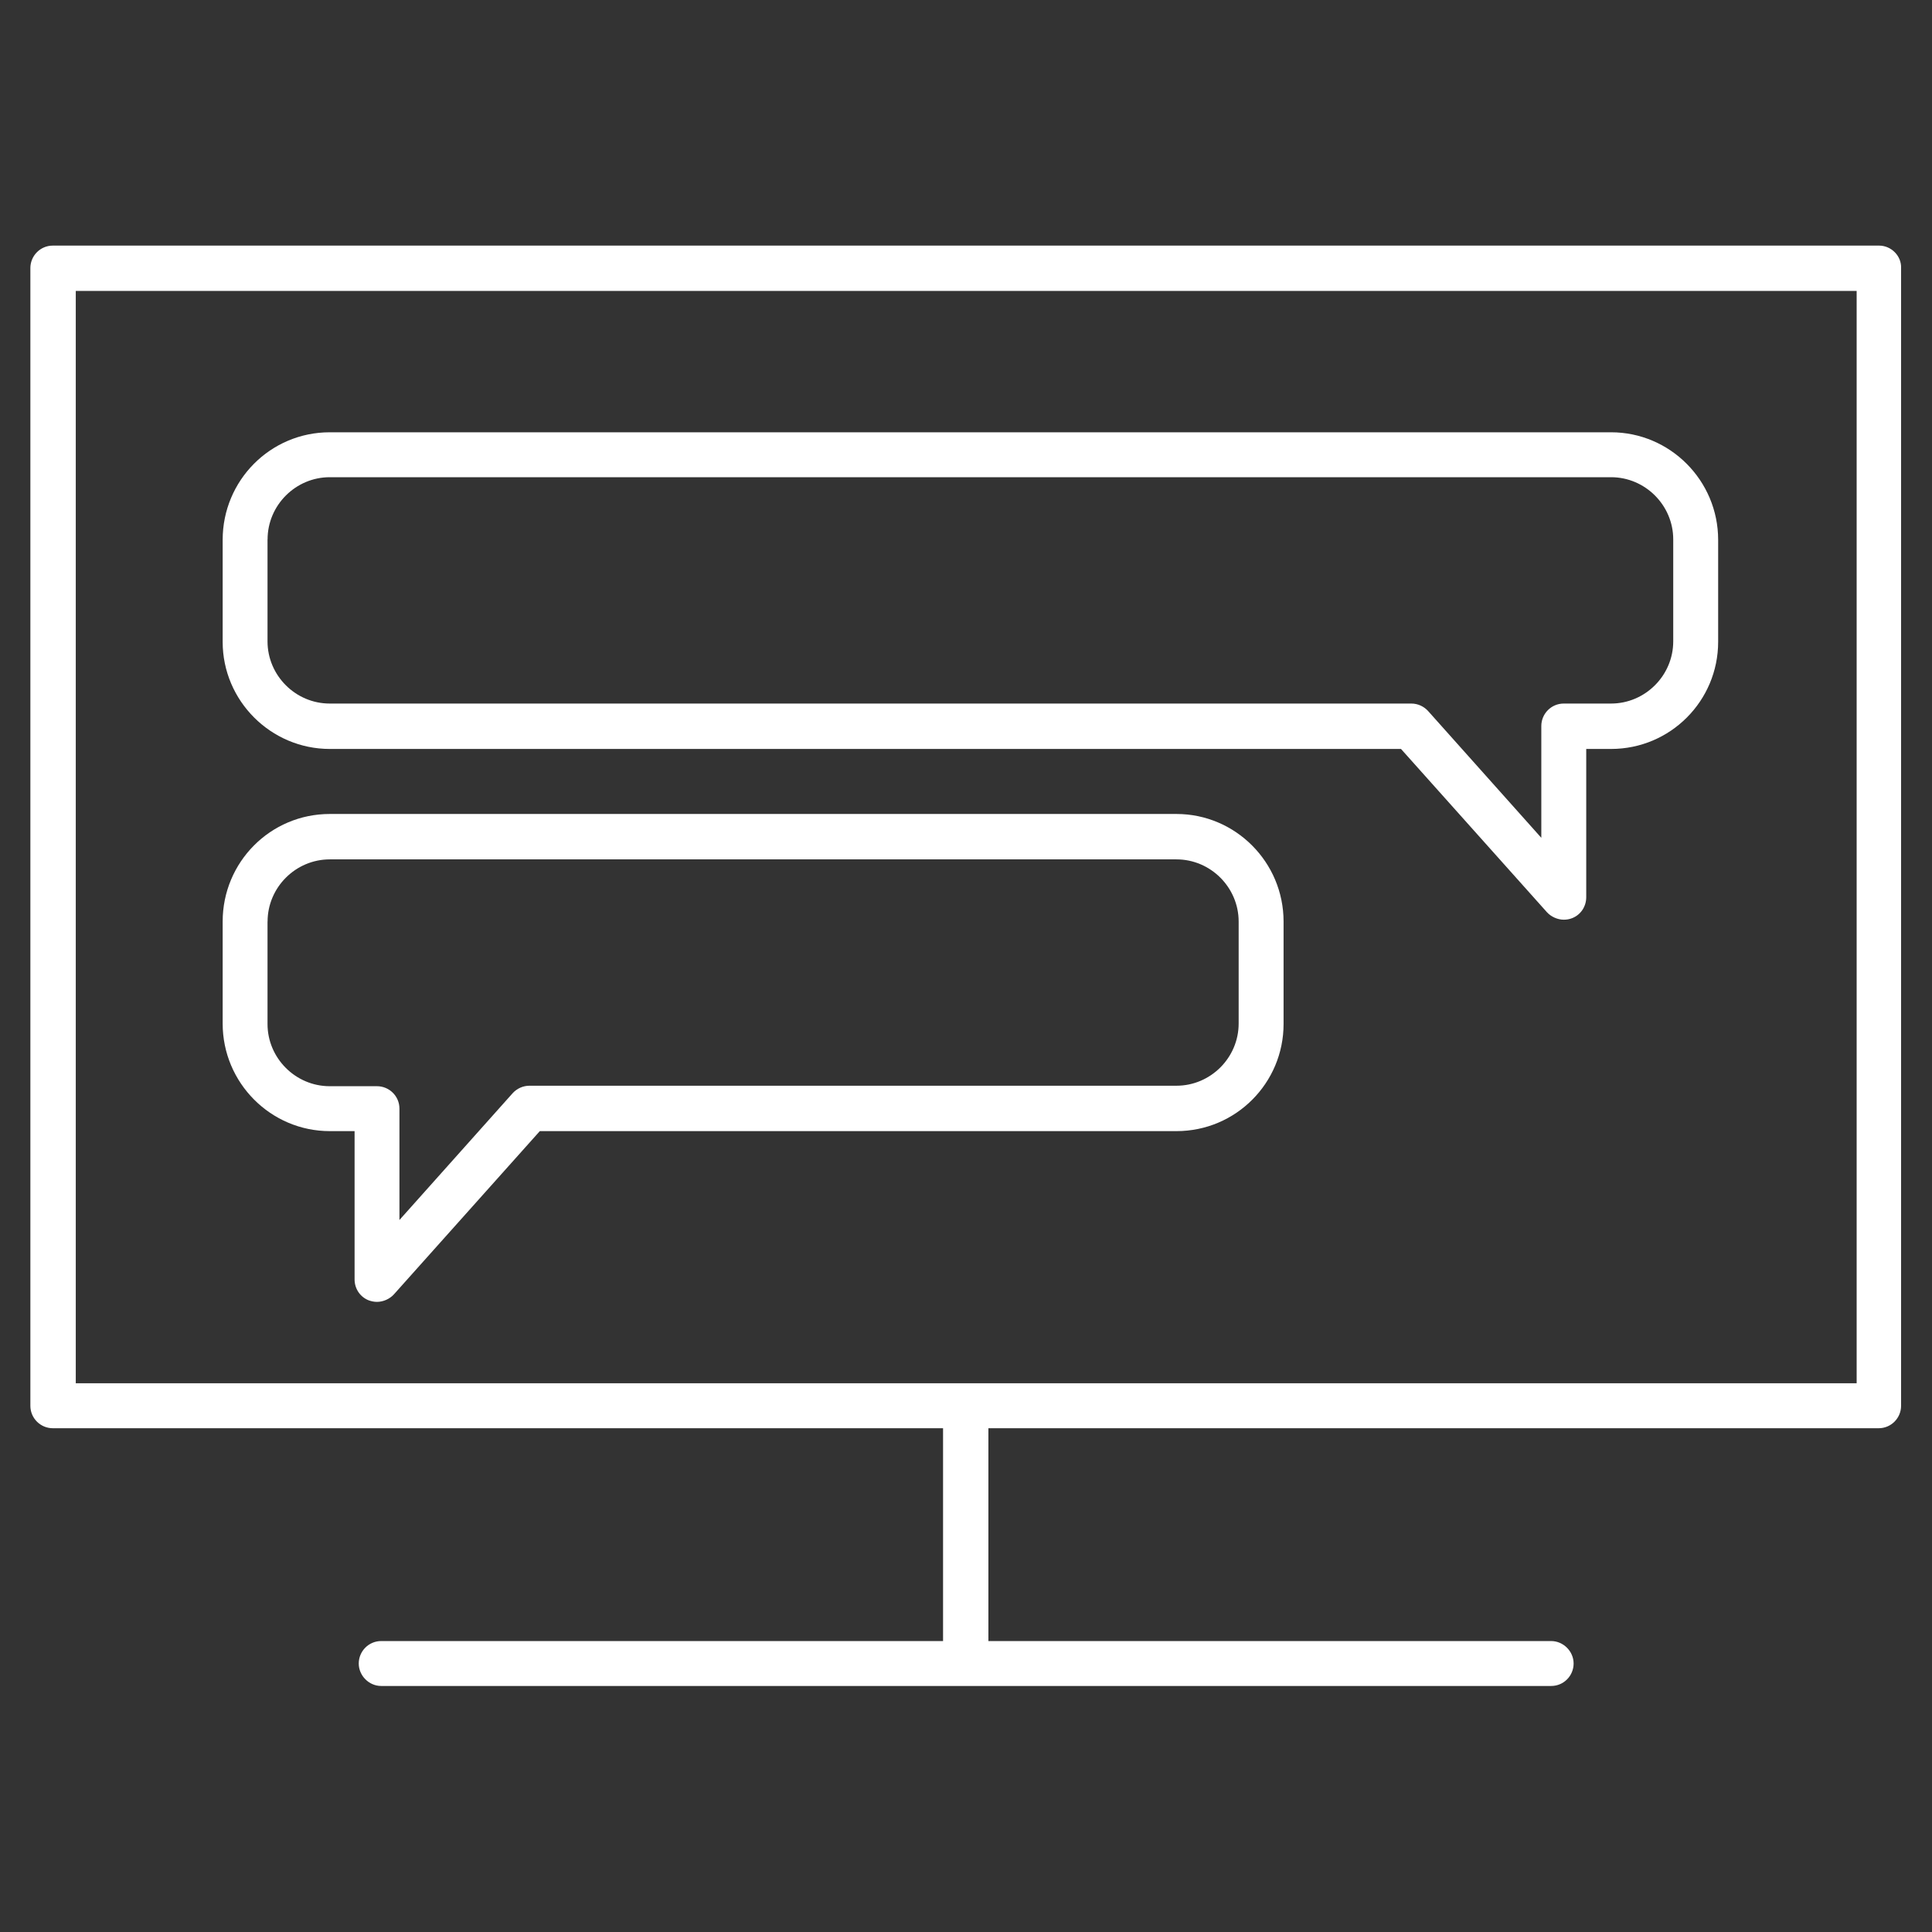 <!-- Generated by IcoMoon.io -->
<svg version="1.1" xmlns="http://www.w3.org/2000/svg" width="32" height="32" viewBox="0 0 32 32">
<rect x="0" y="0" width="32" height="32" fill="#333333" stroke="none"/>
<title>social-media</title>
<path fill="#fff" d="M31.124 4.068h-30.249c-0.209 0-0.372 0.17-0.372 0.372v18.844c0 0.209 0.17 0.372 0.372 0.372h14.745v3.525h-9.306c-0.209 0-0.372 0.17-0.372 0.372s0.17 0.372 0.372 0.372h19.378c0.209 0 0.372-0.17 0.372-0.372s-0.17-0.372-0.372-0.372h-9.321v-3.525h14.745c0.209 0 0.372-0.17 0.372-0.372v-18.844c0.008-0.201-0.163-0.372-0.364-0.372zM30.745 22.911h-29.49v-18.092h29.497v18.092h-0.008z"></path>
<path fill="#fff" d="M5.462 12.405h17.743l2.417 2.704c0.070 0.077 0.178 0.124 0.279 0.124 0.047 0 0.093-0.008 0.132-0.023 0.147-0.054 0.24-0.194 0.24-0.349v-2.456h0.411c0.984 0 1.774-0.798 1.774-1.774v-1.689c0-0.984-0.798-1.782-1.774-1.782h-21.222c-0.984 0-1.774 0.798-1.774 1.782v1.689c0 0.976 0.798 1.774 1.774 1.774zM4.432 8.934c0-0.566 0.465-1.030 1.030-1.030h21.222c0.566 0 1.030 0.465 1.030 1.030v1.689c0 0.566-0.465 1.030-1.030 1.030h-0.783c-0.209 0-0.372 0.17-0.372 0.372v1.852l-1.875-2.1c-0.070-0.077-0.17-0.124-0.279-0.124h-17.914c-0.566 0-1.030-0.465-1.030-1.030v-1.689z"></path>
<path fill="#fff" d="M5.462 18.735h0.411v2.456c0 0.155 0.093 0.294 0.24 0.349 0.046 0.015 0.085 0.023 0.132 0.023 0.101 0 0.209-0.047 0.279-0.124l2.417-2.704h10.545c0.984 0 1.774-0.798 1.774-1.774v-1.697c0-0.984-0.798-1.782-1.774-1.782h-14.024c-0.984 0-1.774 0.798-1.774 1.782v1.689c0 0.984 0.798 1.782 1.774 1.782zM4.432 15.264c0-0.566 0.465-1.030 1.030-1.030h14.024c0.566 0 1.030 0.465 1.030 1.030v1.689c0 0.566-0.465 1.030-1.030 1.030h-10.716c-0.108 0-0.209 0.047-0.279 0.124l-1.875 2.1v-1.844c0-0.209-0.17-0.372-0.372-0.372h-0.783c-0.566 0-1.030-0.465-1.030-1.030v-1.697z"></path>
</svg>
